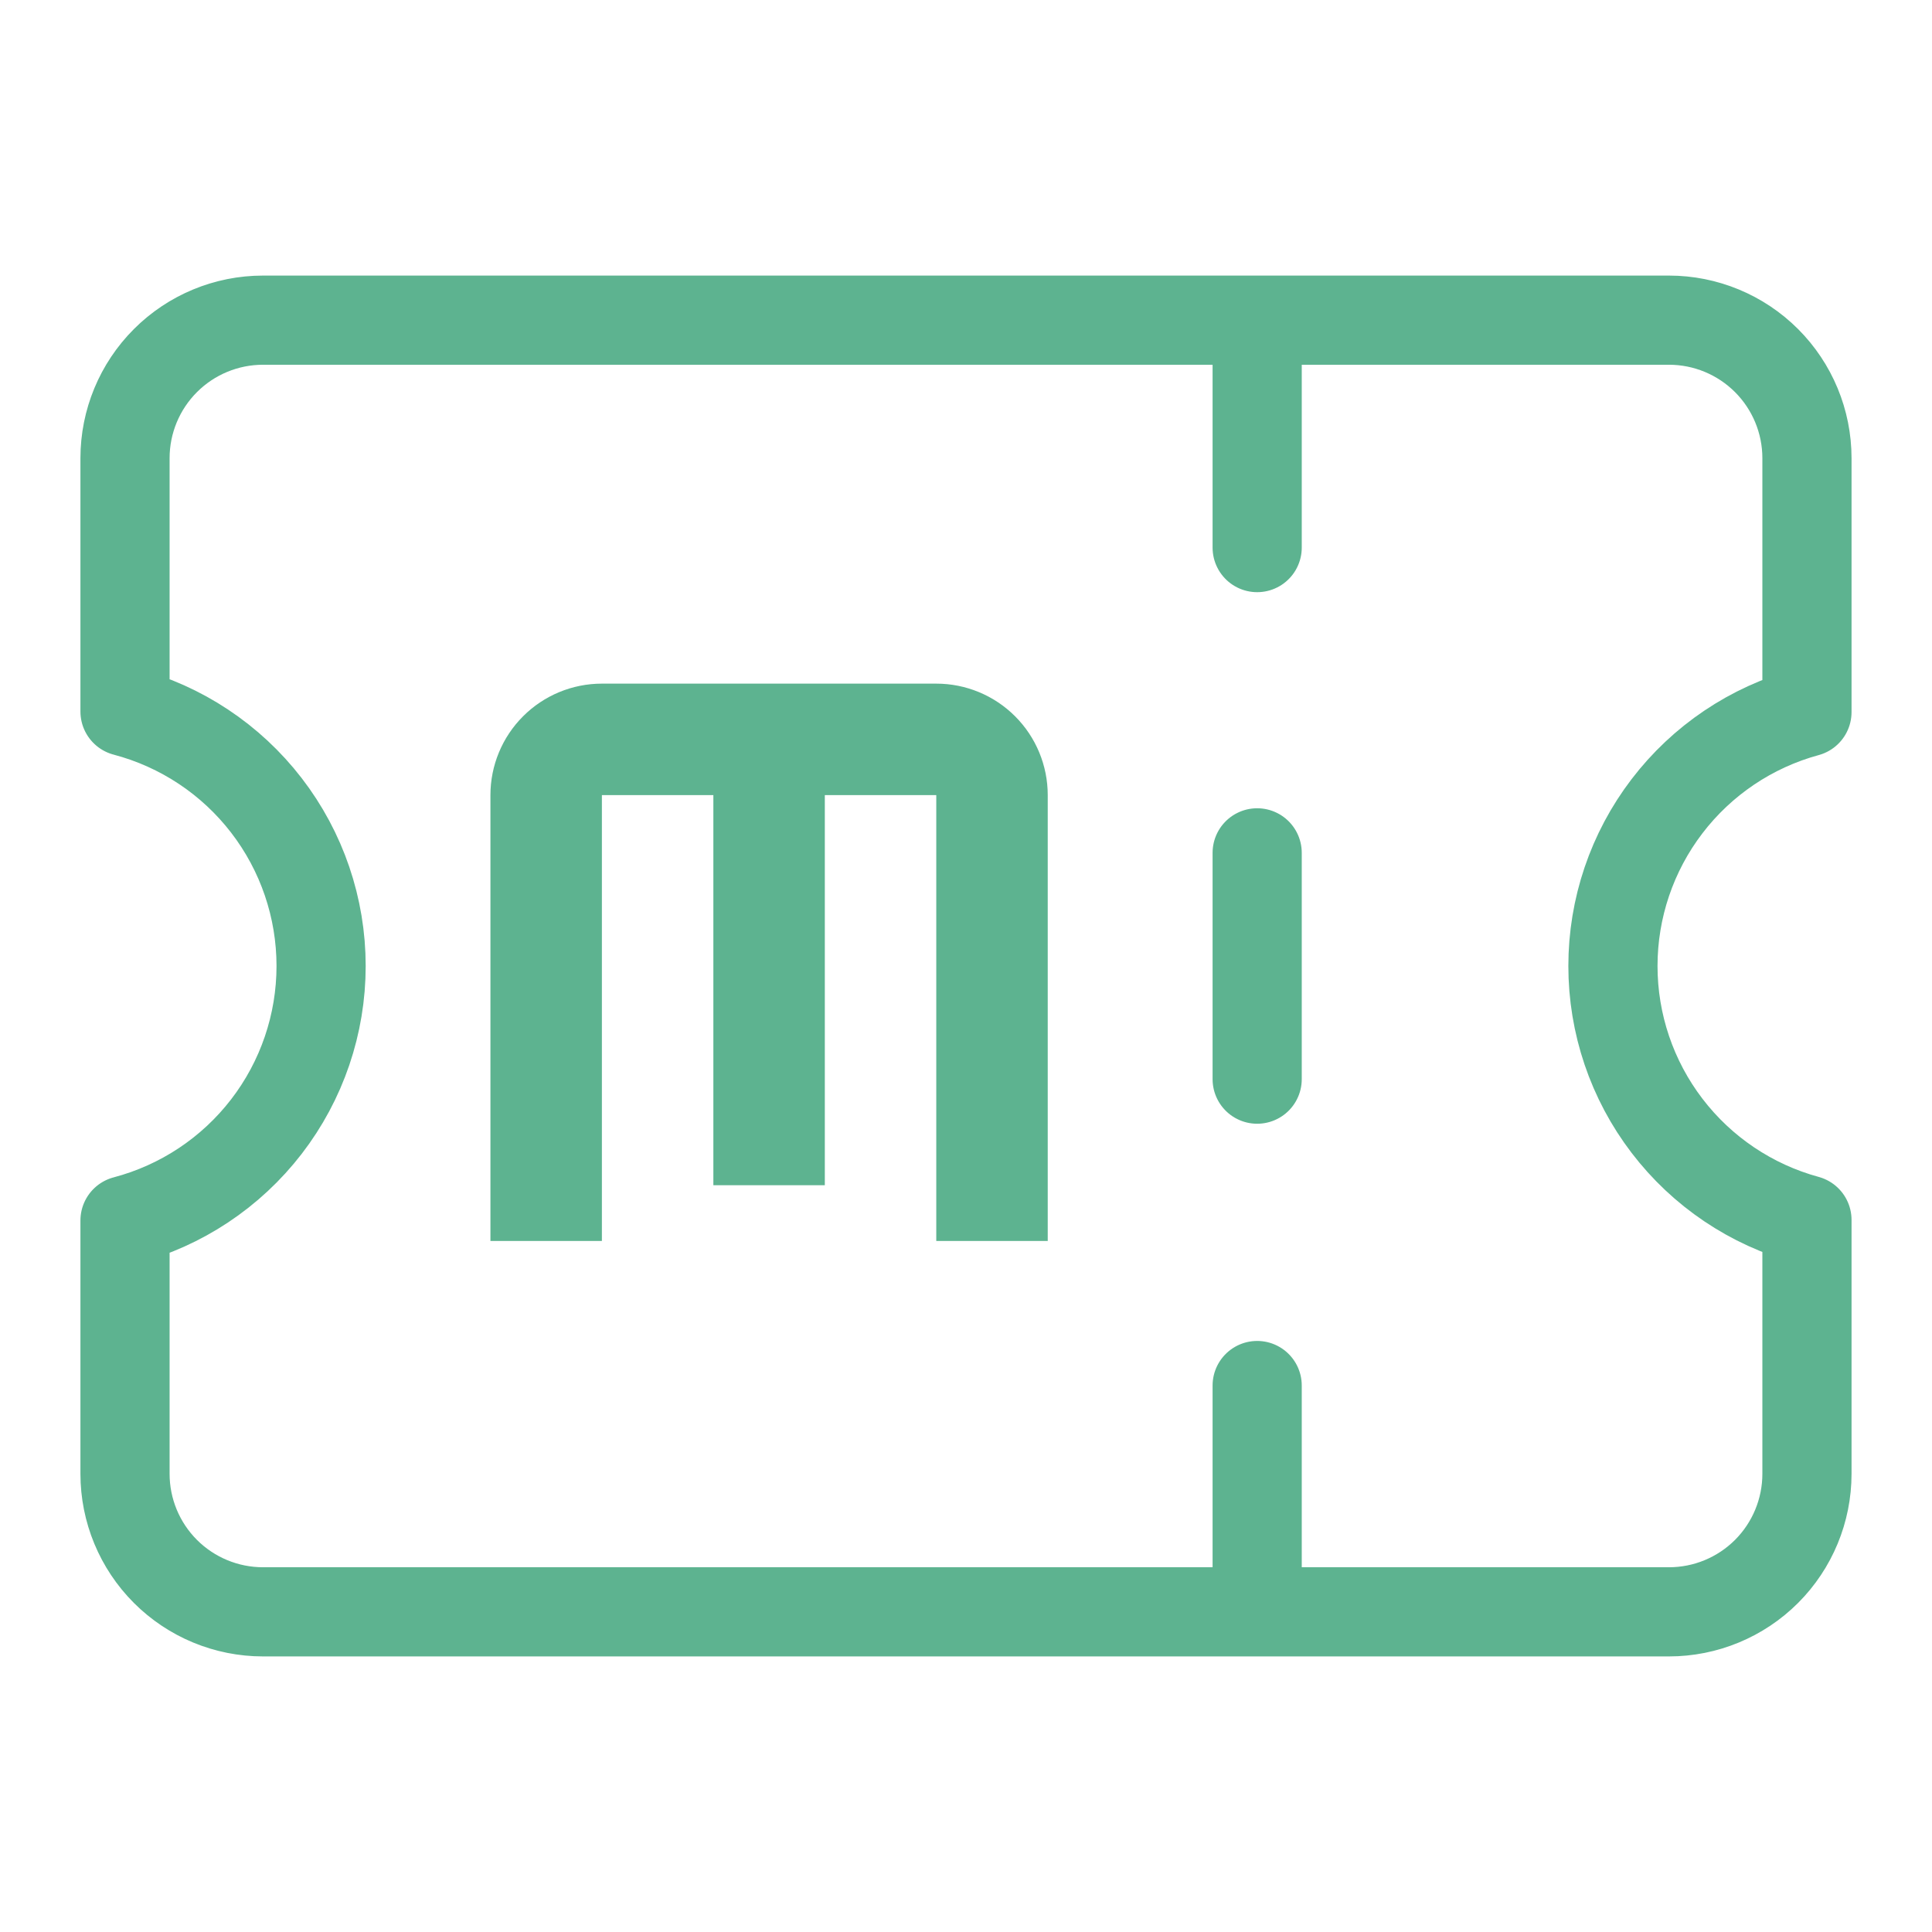 <svg width="130" height="130" viewBox="0 0 130 130" fill="none" xmlns="http://www.w3.org/2000/svg">
<path d="M84.592 21.617V36.846M84.592 57.386V72.614M84.592 93.229V108.457M8.412 99.171C8.412 101.634 9.39 103.996 11.132 105.738C12.873 107.479 15.235 108.457 17.698 108.457H112.301C114.763 108.457 117.125 107.479 118.867 105.738C120.608 103.996 121.586 101.634 121.586 99.171V82.086C117.837 81.065 114.528 78.839 112.169 75.751C109.809 72.664 108.531 68.886 108.531 65C108.531 61.114 109.809 57.336 112.169 54.249C114.528 51.161 117.837 48.935 121.586 47.914V30.829C121.586 28.366 120.608 26.004 118.867 24.263C117.125 22.521 114.763 21.543 112.301 21.543H17.698C15.235 21.543 12.873 22.521 11.132 24.263C9.39 26.004 8.412 28.366 8.412 30.829V47.877C12.193 48.874 15.538 51.094 17.925 54.192C20.312 57.289 21.606 61.09 21.606 65C21.606 68.91 20.312 72.711 17.925 75.808C15.538 78.906 12.193 81.126 8.412 82.123V99.171Z" stroke="#5DB390" stroke-width="6" stroke-linecap="round" stroke-linejoin="round"/>
<path d="M40.5 46C38.511 46 36.603 46.79 35.197 48.197C33.79 49.603 33 51.511 33 53.5V83.5H40.5V53.5H48V79.75H55.5V53.5H63V83.5H70.5V53.5C70.5 51.511 69.71 49.603 68.303 48.197C66.897 46.79 64.989 46 63 46H40.5Z" fill="#5DB390"/>
</svg>

